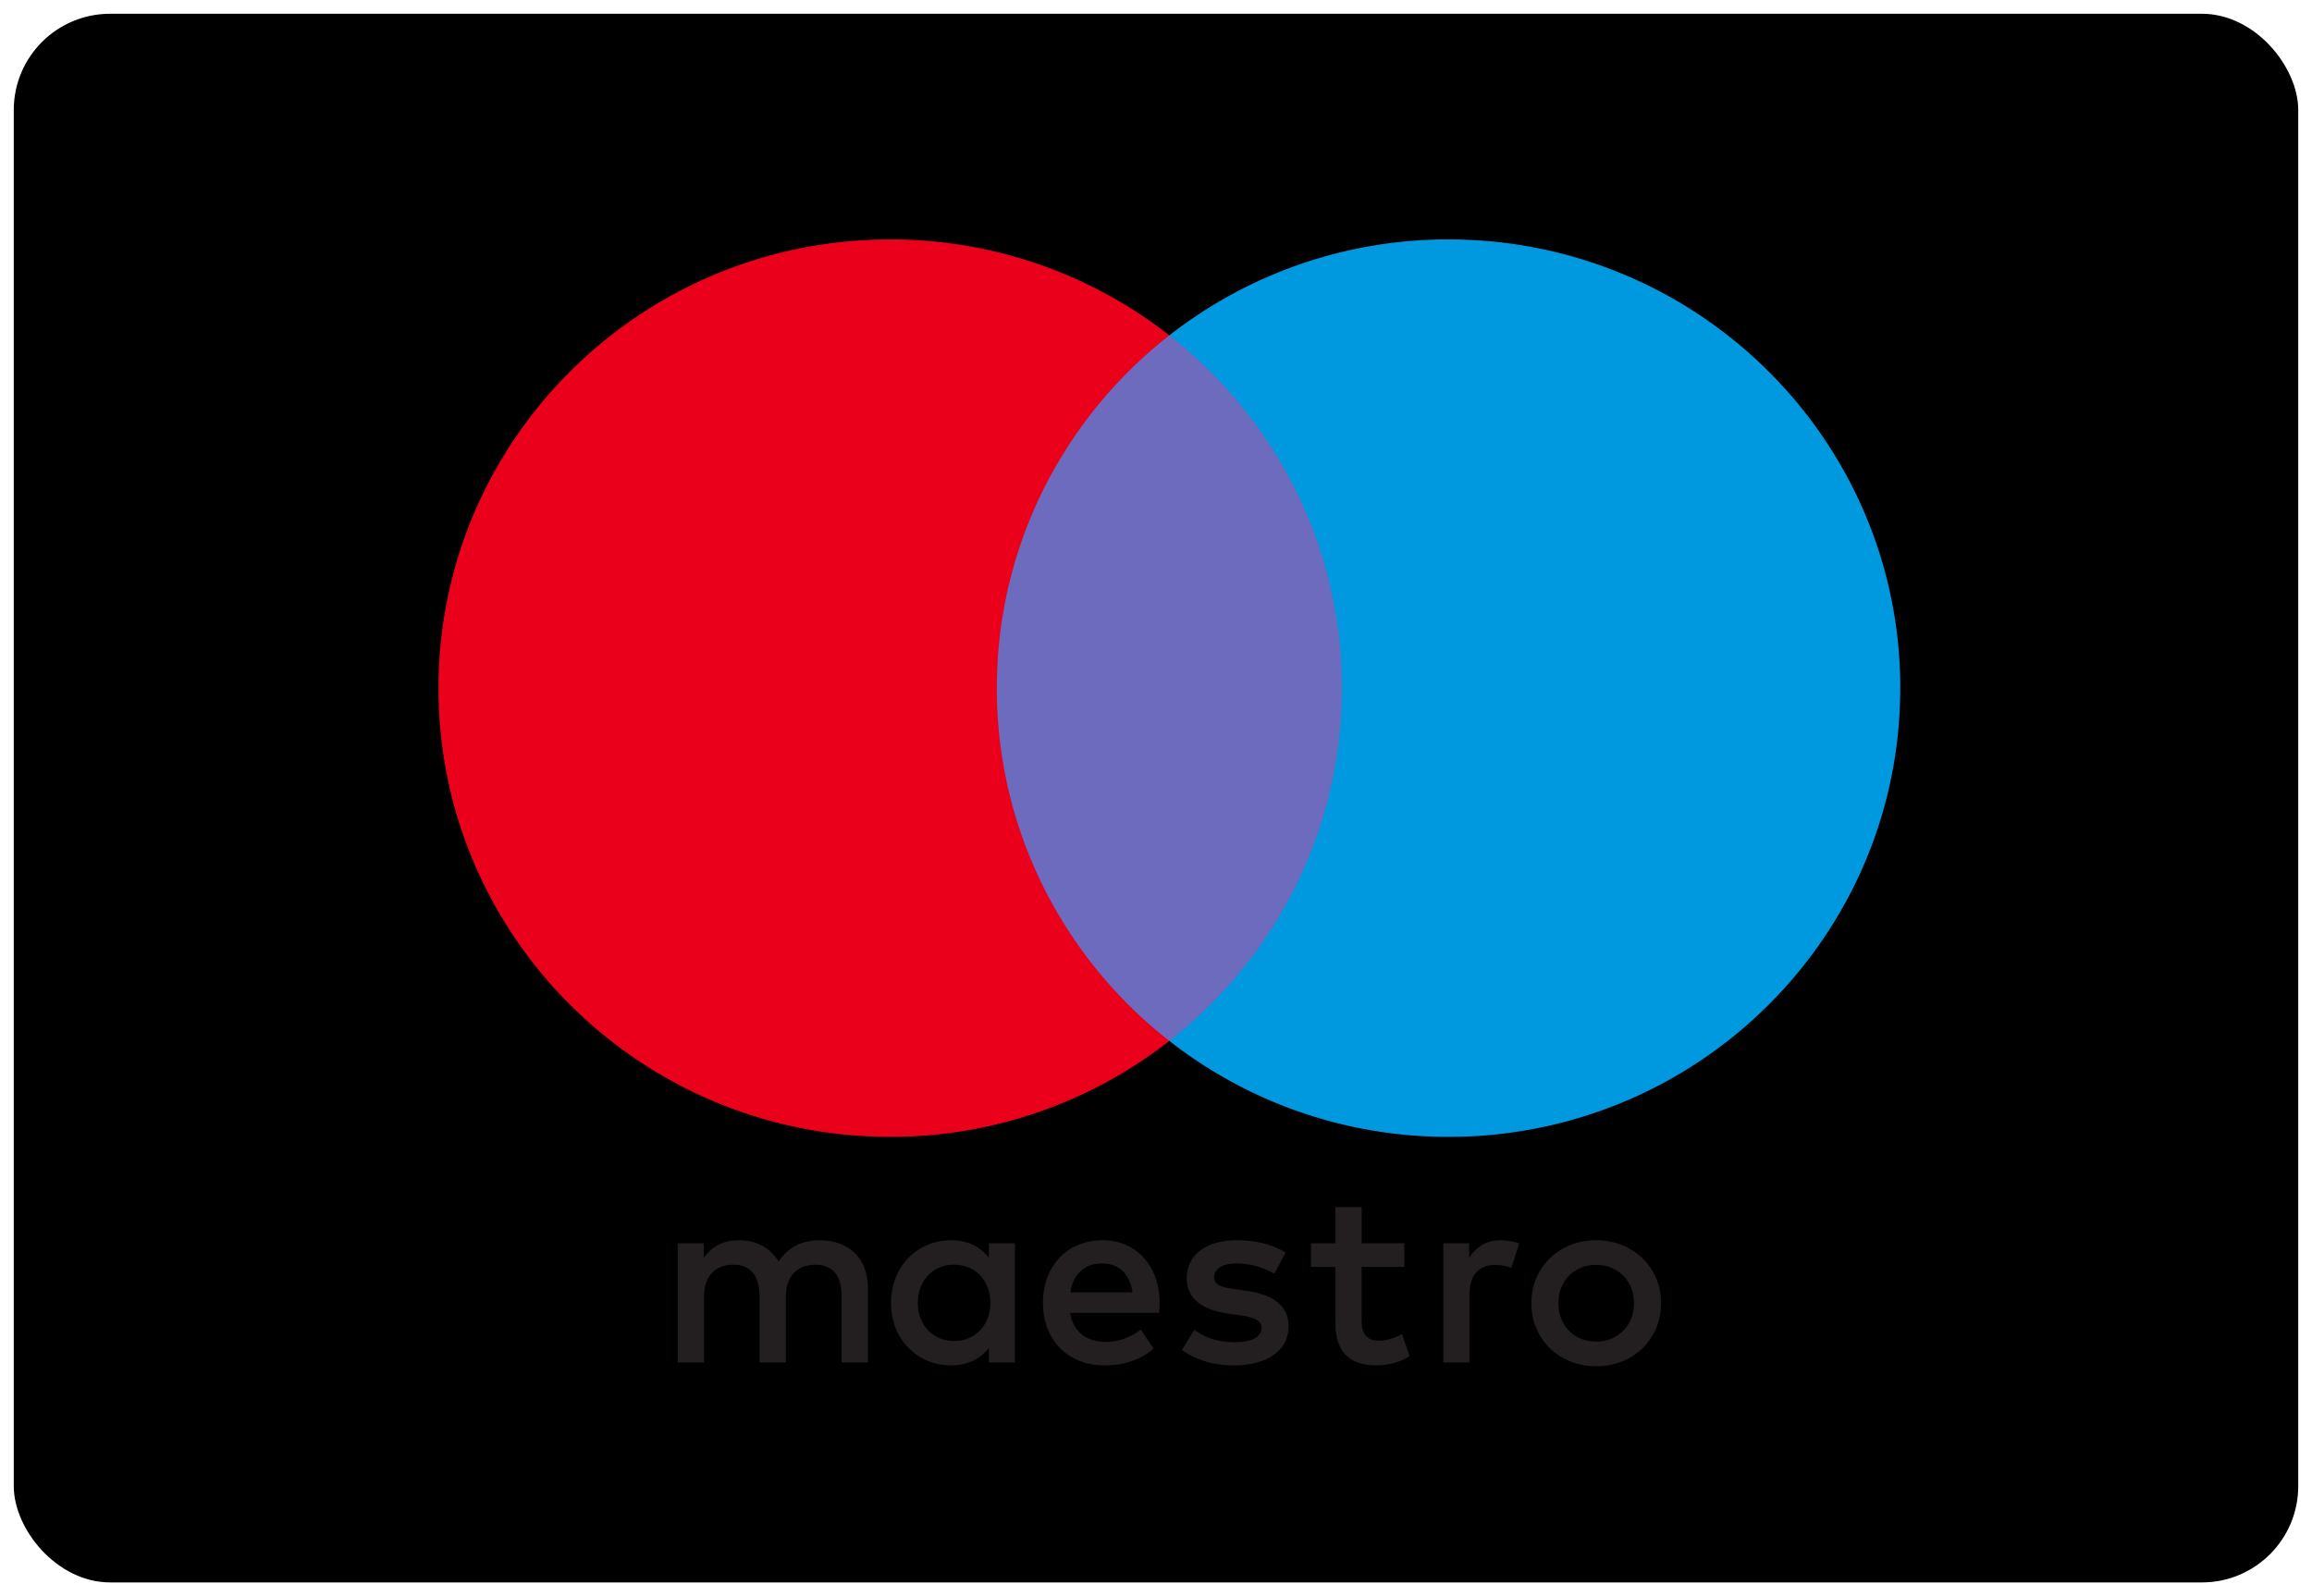<svg width="84" height="58" viewBox="0 0 84 58" fill="none" xmlns="http://www.w3.org/2000/svg"><rect x=".5" y=".5" width="83" height="57" rx="3.5" fill="F9F9F9"/><path d="M49.666 37.823h-14.36V12.186h14.36v25.637z" fill="#6C6BBD"/><path d="M36.217 25.005c0-5.2 2.451-9.833 6.269-12.819A16.41 16.41 0 0 0 32.343 8.7C23.278 8.7 15.93 16 15.93 25.005c0 9.005 7.348 16.305 16.412 16.305a16.41 16.41 0 0 0 10.142-3.486c-3.817-2.986-6.268-7.618-6.268-12.82z" fill="#EB001B"/><path d="M69.04 25.005c0 9.005-7.347 16.305-16.41 16.305a16.416 16.416 0 0 1-10.145-3.486c3.819-2.986 6.27-7.618 6.27-12.82 0-5.2-2.451-9.833-6.27-12.818A16.416 16.416 0 0 1 52.63 8.7c9.064 0 16.412 7.3 16.412 16.305z" fill="#0099DF"/><path d="M54.525 45.067c.191 0 .466.037.675.119l-.292.887c-.2-.082-.4-.109-.592-.109-.62 0-.93.398-.93 1.113v2.428h-.949v-4.329h.94v.526c.246-.38.602-.635 1.148-.635zM51.021 46.037h-1.55v1.956c0 .434.155.724.63.724.246 0 .556-.082.838-.244l.273.805c-.3.209-.774.336-1.184.336-1.122 0-1.513-.598-1.513-1.604v-1.973h-.885v-.86h.885v-1.314h.957v1.313h1.55v.86z" fill="#231F20"/><path fill-rule="evenodd" clip-rule="evenodd" d="M40.062 45.067c1.222 0 2.061.924 2.07 2.274 0 .125-.009.241-.018.359v.002h-3.236c.137.779.693 1.06 1.303 1.06a2.08 2.08 0 0 0 1.267-.453l.465.698c-.529.443-1.13.606-1.786.606-1.304 0-2.234-.897-2.234-2.272 0-1.35.893-2.274 2.17-2.274zm-.017.842c-.676 0-1.058.426-1.159 1.051h2.262c-.1-.67-.493-1.05-1.103-1.05z" fill="#231F20"/><path d="M46.298 46.281a2.808 2.808 0 0 0-1.357-.372c-.52 0-.83.19-.83.508 0 .29.328.371.738.425l.447.063c.948.137 1.522.535 1.522 1.296 0 .824-.73 1.413-1.987 1.413-.712 0-1.368-.181-1.888-.562l.447-.734c.32.245.794.453 1.45.453.647 0 .994-.19.994-.525 0-.244-.246-.38-.766-.452l-.447-.063c-.975-.137-1.504-.572-1.504-1.278 0-.86.711-1.386 1.814-1.386.693 0 1.323.155 1.777.453l-.41.761z" fill="#231F20"/><path fill-rule="evenodd" clip-rule="evenodd" d="M58.93 45.243a2.47 2.47 0 0 0-.939-.176 2.47 2.47 0 0 0-.94.176 2.226 2.226 0 0 0-1.236 1.205 2.289 2.289 0 0 0-.177.907c0 .327.06.63.178.908.12.278.283.52.492.725.209.204.456.364.744.48.288.117.6.175.939.175.338 0 .651-.058.94-.174a2.206 2.206 0 0 0 1.24-1.206 2.29 2.29 0 0 0 .178-.908c0-.326-.06-.629-.178-.908a2.2 2.2 0 0 0-.494-.723 2.283 2.283 0 0 0-.747-.481zm-1.483.82c.168-.067.349-.101.544-.101.195 0 .377.034.544.102a1.304 1.304 0 0 1 .727.726c.07.171.104.36.104.565 0 .207-.034.394-.104.565a1.303 1.303 0 0 1-.727.727 1.419 1.419 0 0 1-.544.101c-.195 0-.376-.033-.544-.101a1.304 1.304 0 0 1-.434-.286 1.325 1.325 0 0 1-.288-.44 1.476 1.476 0 0 1-.104-.566c0-.205.034-.394.104-.565.07-.17.166-.318.288-.44.122-.123.267-.218.434-.286zM36.875 45.176v4.33h-.947v-.526c-.302.39-.757.634-1.377.634-1.221 0-2.178-.952-2.178-2.273 0-1.323.957-2.274 2.178-2.274.62 0 1.075.245 1.377.635v-.526h.947zm-2.206.779c-.82 0-1.322.625-1.322 1.386 0 .76.502 1.385 1.322 1.385.784 0 1.313-.597 1.313-1.385s-.529-1.386-1.313-1.386z" fill="#231F20"/><path d="M31.534 49.505v-2.717c0-1.023-.657-1.711-1.714-1.72-.556-.01-1.131.162-1.532.77-.3-.48-.775-.77-1.44-.77-.465 0-.921.135-1.277.642v-.534h-.948v4.33h.957v-2.4c0-.752.42-1.151 1.067-1.151.629 0 .948.407.948 1.141v2.41h.957v-2.4c0-.752.439-1.151 1.067-1.151.648 0 .958.407.958 1.141v2.41h.957z" fill="#231F20"/></svg>